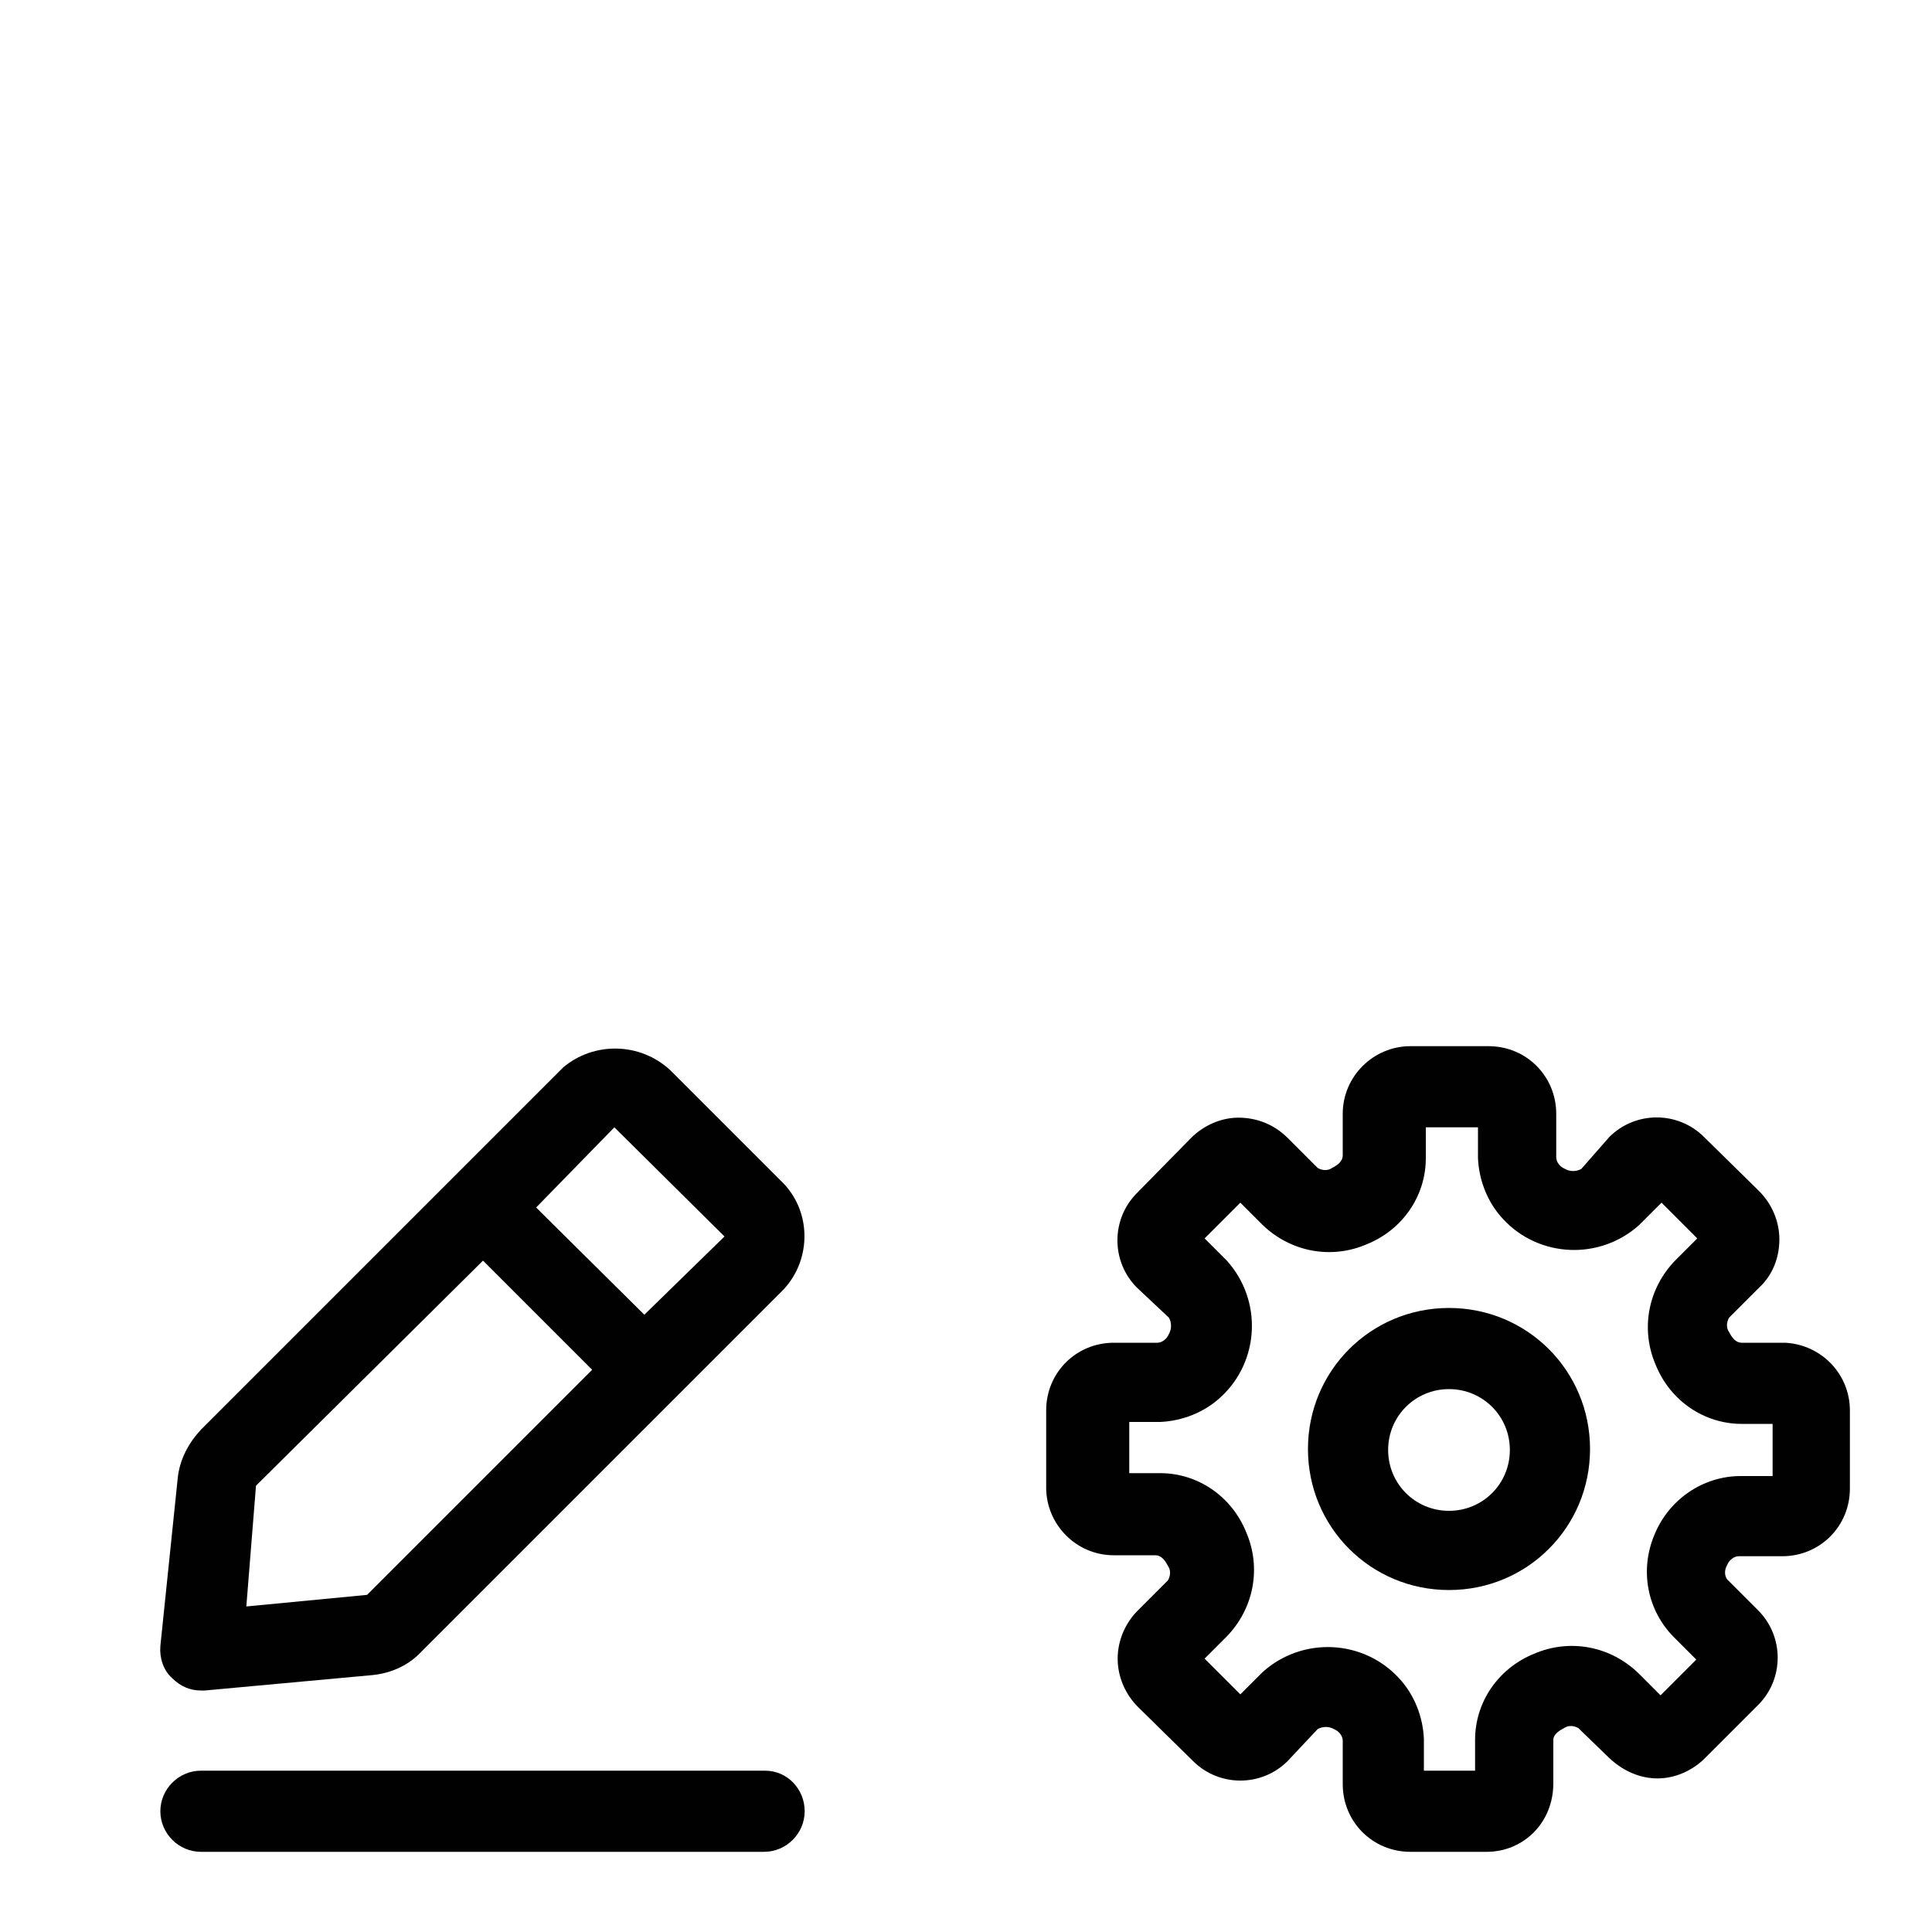 <?xml version="1.0" encoding="utf-8"?>
<!-- Generator: Adobe Illustrator 18.0.0, SVG Export Plug-In . SVG Version: 6.00 Build 0)  -->
<!DOCTYPE svg PUBLIC "-//W3C//DTD SVG 1.1//EN" "http://www.w3.org/Graphics/SVG/1.1/DTD/svg11.dtd">
<svg version="1.1" id="Layer_1" xmlns="http://www.w3.org/2000/svg" xmlns:xlink="http://www.w3.org/1999/xlink" x="0px" y="0px"
	 viewBox="0 0 200 200" enable-background="new 0 0 200 200" xml:space="preserve">
<g>
	<g>
		<rect y="100" fill="#010101" fill-opacity="0" width="100" height="100"/>
		<path fill="#010101" d="M79.2,183.3H20.8c-2.3,0-4.2,1.9-4.2,4.2s1.9,4.2,4.2,4.2h58.3c2.3,0,4.2-1.9,4.2-4.2
			S81.5,183.3,79.2,183.3z"/>
		<path fill="#010101" d="M20.8,175h0.4l17.4-1.6c1.9-0.2,3.7-1,5-2.4l37.5-37.5c3-3.2,2.9-8.3-0.3-11.3l-11.4-11.4
			c-3.1-2.9-7.9-3-11.1-0.3L20.8,148c-1.3,1.4-2.2,3.1-2.4,5l-1.8,17.4c-0.1,1.2,0.3,2.5,1.2,3.3C18.7,174.6,19.7,175,20.8,175z
			 M63.6,116.7L75,128l-8.3,8.1L55.5,125L63.6,116.7z M26.5,153.8L50,130.5l11.3,11.3l-23.3,23.3l-12.5,1.2L26.5,153.8z"/>
	</g>
</g>
<g>
	<g>
		<rect x="100" y="100" fill="#010101" fill-opacity="0" width="100" height="100"/>
		<path fill="#010101" d="M153.9,191.7H146c-3.9,0-7-3.1-7-7l0,0v-4.5c0-0.5-0.4-1-0.9-1.2c-0.5-0.3-1.2-0.3-1.7,0l-3.1,3.3
			c-2.7,2.7-7.1,2.7-9.8,0c0,0,0,0,0,0l-5.7-5.6c-1.3-1.3-2.1-3.1-2.1-5c0-1.9,0.8-3.7,2.1-5l3.1-3.1c0.3-0.5,0.3-1.1,0-1.5
			c-0.3-0.6-0.7-1.1-1.3-1.1h-4.3c-3.9,0-7-3.2-7-7V146c0-3.9,3.1-7,7-7h0h4.5c0.5,0,1-0.4,1.2-0.9c0.3-0.5,0.3-1.2,0-1.7l-3.3-3.1
			c-2.7-2.7-2.7-7.1,0-9.8c0,0,0,0,0,0l5.6-5.7c1.3-1.3,3.1-2.1,4.9-2.1c1.9,0,3.7,0.7,5.1,2.1l3.1,3.1c0.5,0.3,1.1,0.3,1.5,0
			c0.6-0.3,1.1-0.7,1.1-1.3v-4.3c0-3.9,3.2-7,7-7h8.1c3.9,0,7,3.1,7,7l0,0v4.5c0,0.5,0.4,1,0.9,1.2c0.5,0.3,1.2,0.3,1.7,0l2.9-3.3
			c2.7-2.7,7.1-2.7,9.8,0c0,0,0,0,0,0l5.7,5.6c1.3,1.3,2.1,3.1,2.1,5c0,1.9-0.7,3.7-2.1,5l-3.1,3.1c-0.3,0.5-0.3,1.1,0,1.5
			c0.3,0.6,0.7,1.1,1.3,1.1h4.5c3.8,0.2,6.7,3.3,6.7,7v8.1c0,3.9-3.1,7-7,7l0,0h-4.5c-0.5,0-1,0.4-1.2,0.9c-0.3,0.5-0.3,1.1,0,1.5
			l3.2,3.2c2.7,2.7,2.7,7.1,0,9.8c0,0,0,0,0,0l-5.5,5.5c-1.3,1.3-3.1,2.1-4.9,2.1c-1.9,0-3.6-0.8-5-2.1l-3.2-3.1
			c-0.5-0.3-1.1-0.3-1.5,0c-0.6,0.3-1.1,0.7-1.1,1.2v4.5C160.8,188.7,157.7,191.7,153.9,191.7z M147.4,183.3h5.3v-3.2
			c0-3.9,2.4-7.4,6.1-8.9c3.7-1.6,7.9-0.8,10.8,2l2.3,2.3l3.7-3.7l-2.3-2.3c-2.8-2.8-3.6-7-2-10.7c1.5-3.6,5-6,8.9-6h3.3v-5.4h-3.2
			c-3.9,0-7.4-2.4-8.9-6.1c-1.6-3.7-0.8-7.9,2-10.8l2.3-2.3l-3.7-3.7l-2.3,2.3c-4.1,3.7-10.4,3.4-14.1-0.6c-1.6-1.7-2.5-4-2.6-6.3
			v-3.2h-5.4v3.2c0,3.9-2.4,7.4-6.1,8.9c-3.7,1.6-7.9,0.8-10.8-2l-2.3-2.3l-3.7,3.7l2.3,2.3c3.7,4.1,3.4,10.4-0.6,14.1
			c-1.7,1.6-4,2.5-6.3,2.6h-3.2v5.3h3.2c3.9,0,7.4,2.4,8.9,6.1c1.6,3.7,0.8,7.9-2,10.8l-2.3,2.3l3.7,3.7l2.3-2.3
			c4.1-3.7,10.4-3.4,14.1,0.6c1.6,1.7,2.5,4,2.6,6.3L147.4,183.3z"/>
		<path fill="#010101" d="M150,164.6c-8.1,0-14.6-6.5-14.6-14.6s6.5-14.6,14.6-14.6c8.1,0,14.6,6.5,14.6,14.6S158.1,164.6,150,164.6
			z M150,143.8c-3.5,0-6.3,2.8-6.3,6.3s2.8,6.3,6.3,6.3c3.5,0,6.3-2.8,6.3-6.3S153.5,143.8,150,143.8z"/>
	</g>
</g>
</svg>
